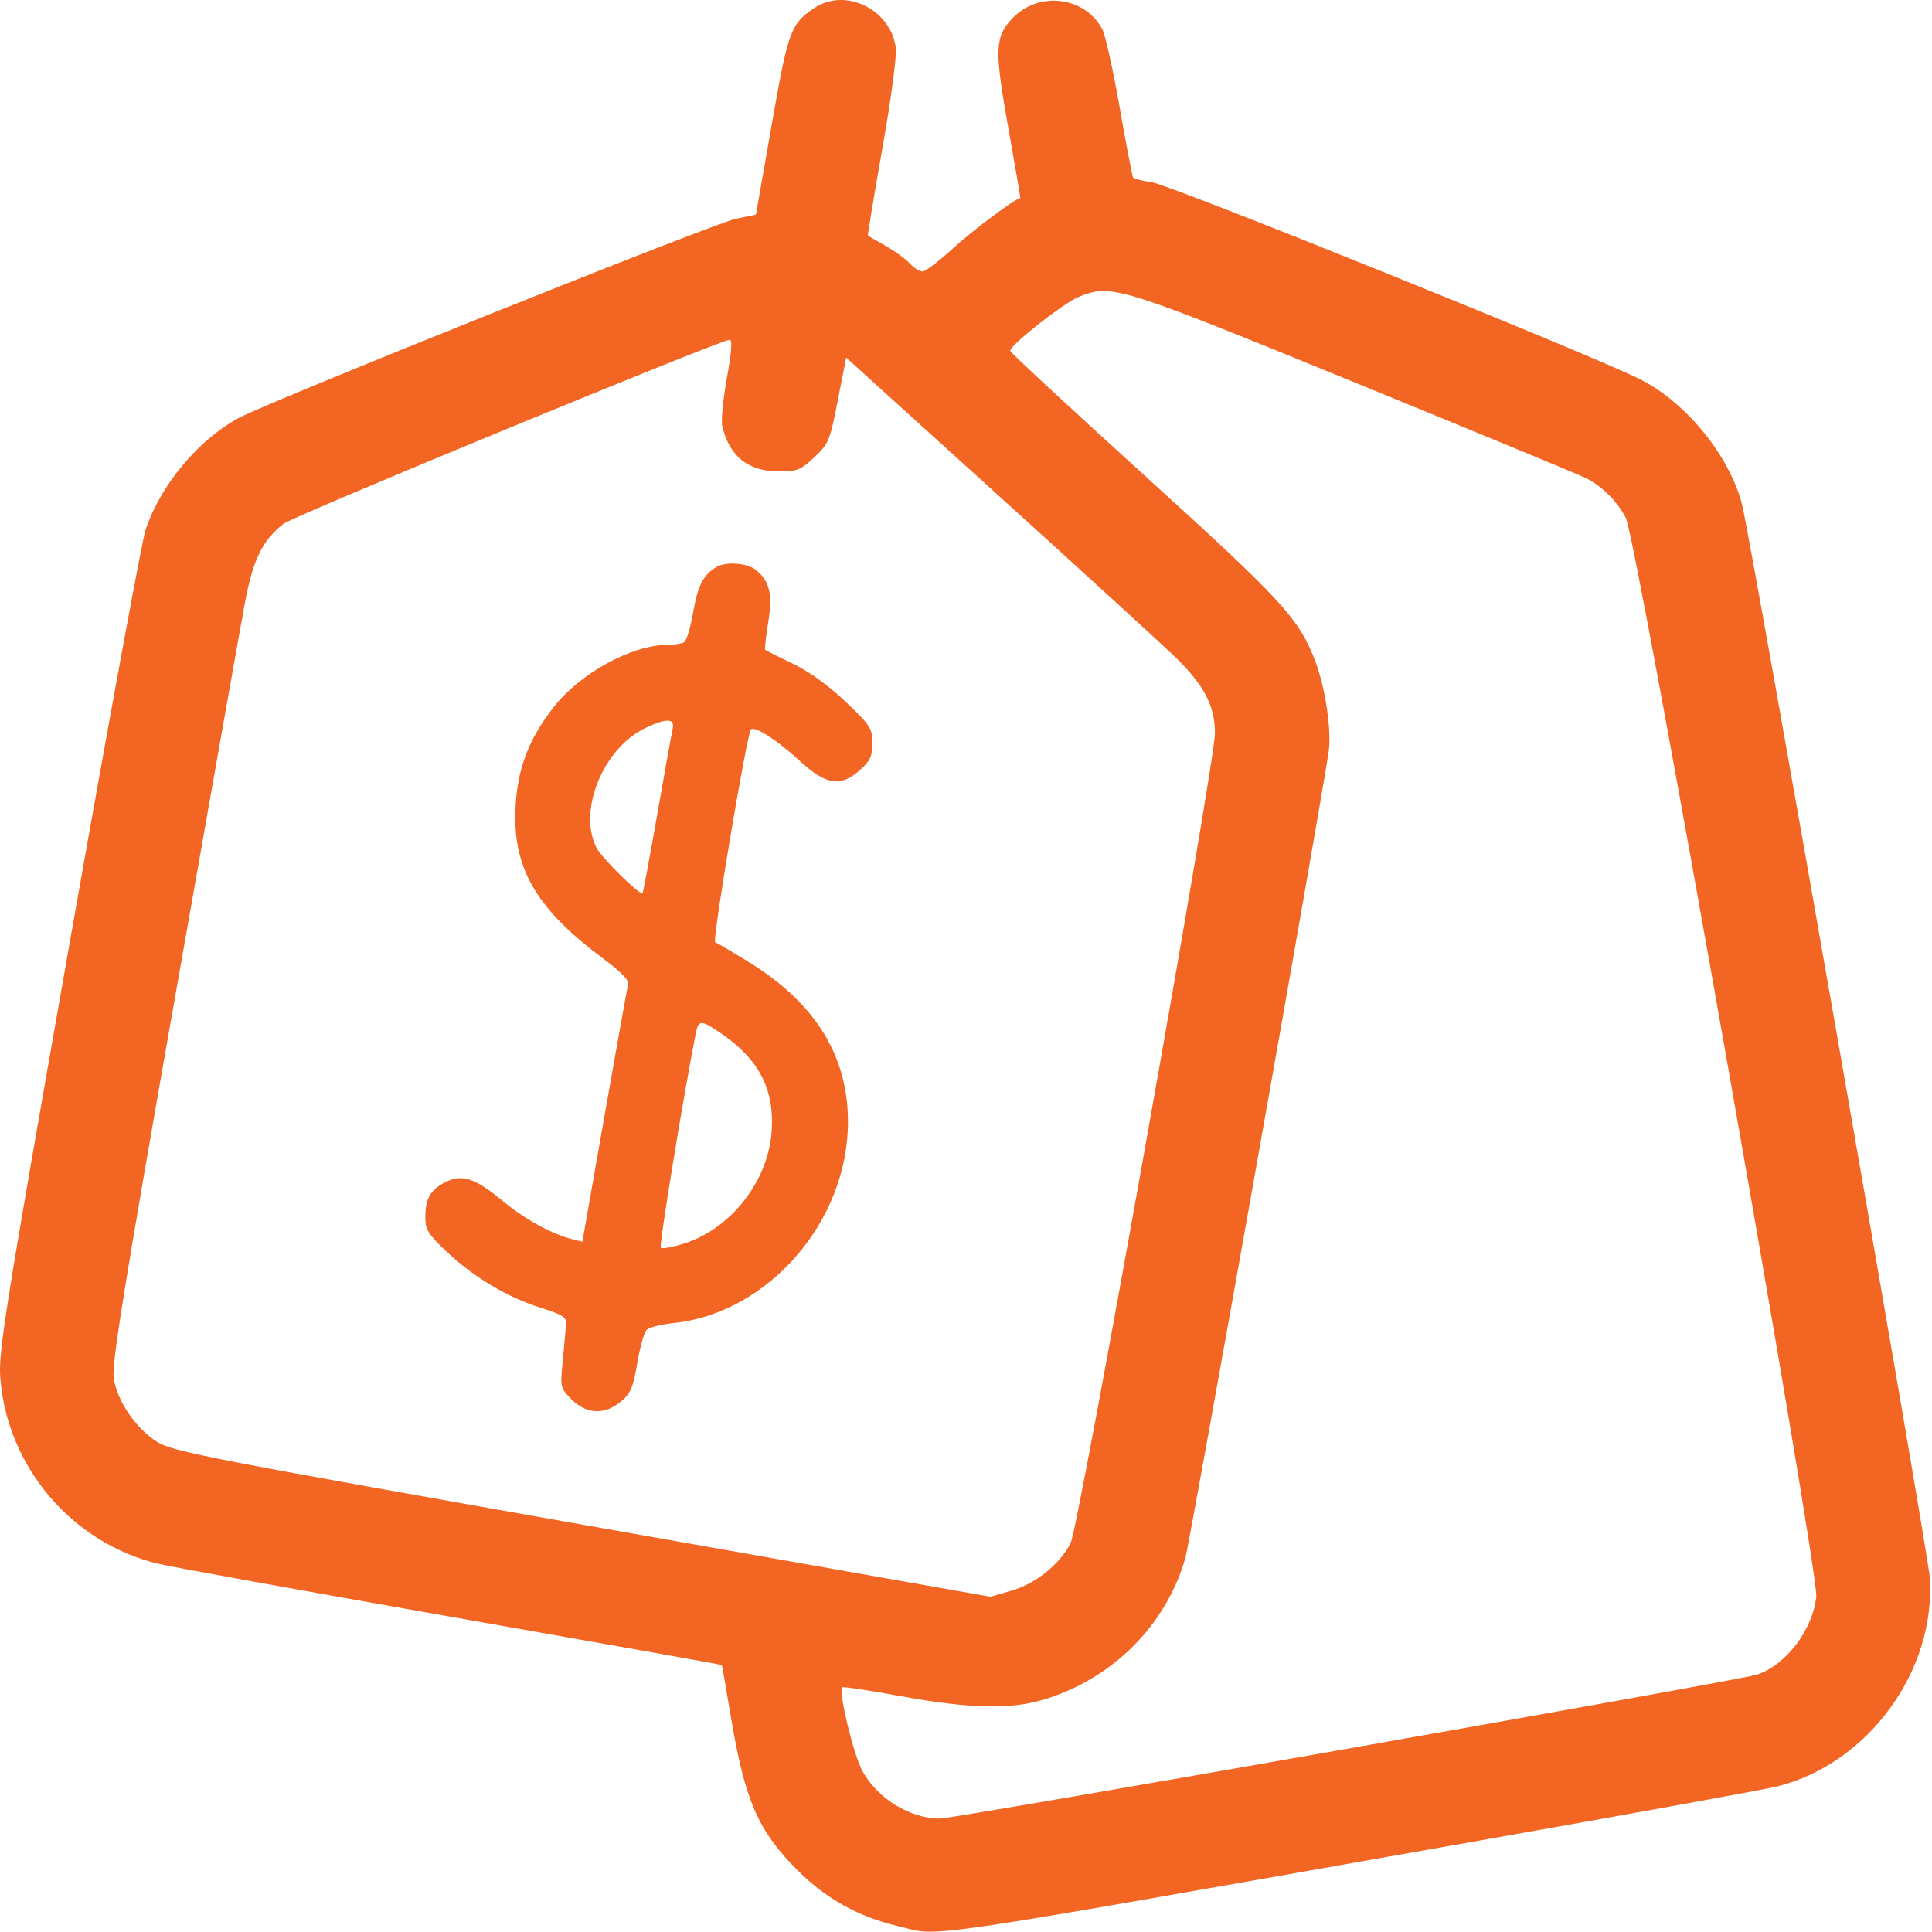 <svg width="512" height="512" viewBox="0 0 512 512" fill="none" xmlns="http://www.w3.org/2000/svg">
<path fill-rule="evenodd" clip-rule="evenodd" d="M215.708 2.188C209.498 6.414 208.895 8.082 204.488 33.196L200.332 56.876L194.961 57.991C189.122 59.204 71.352 106.399 63.27 110.765C52.575 116.543 42.568 128.527 38.597 140.311C37.647 143.131 28.463 193.138 18.188 251.438C1.436 346.495 -0.434 358.221 0.069 365.021C1.812 388.591 18.983 408.875 41.867 414.398C45.36 415.241 80.383 421.584 119.695 428.495C159.008 435.405 191.227 441.145 191.294 441.249C191.36 441.353 192.434 447.513 193.679 454.938C197.438 477.348 200.936 485.328 211.653 495.938C219.014 503.226 227.646 508.003 237.771 510.389C249.805 513.225 238.003 514.947 388.718 488.368C430.793 480.947 467.867 474.209 471.105 473.393C495.175 467.327 513.141 442.597 511.393 417.938C510.881 410.71 463.813 141.768 461.613 133.498C458.211 120.71 447.099 106.991 435.06 100.716C423.817 94.856 310.18 48.963 305.234 48.285C302.72 47.941 300.484 47.369 300.266 47.015C300.047 46.661 298.453 38.316 296.724 28.472C294.995 18.627 292.945 9.344 292.169 7.843C287.635 -0.926 275.338 -2.494 268.346 4.804C263.623 9.734 263.491 13.072 267.2 33.817C269.031 44.058 270.459 52.454 270.373 52.474C268.693 52.867 257.58 61.188 252.565 65.808C248.905 69.18 245.263 71.938 244.47 71.938C243.677 71.938 242.171 70.991 241.124 69.834C240.077 68.677 237.195 66.572 234.719 65.156C232.244 63.741 230.118 62.525 229.996 62.455C229.875 62.385 231.6 52.003 233.83 39.383C236.103 26.52 237.673 14.811 237.403 12.735C236.061 2.422 223.987 -3.447 215.708 2.188ZM359.218 101.442C391.118 114.492 418.568 125.843 420.218 126.667C424.55 128.832 428.61 132.872 430.87 137.267C433.704 142.778 482.036 416.566 481.332 423.12C480.382 431.951 473.27 441.298 465.599 443.798C460.983 445.302 253.023 481.938 249.101 481.938C241.103 481.938 232.478 476.609 228.474 469.192C226.166 464.918 222.142 448.181 223.174 447.149C223.403 446.92 230.481 447.993 238.904 449.532C256.61 452.77 267.549 453.059 276.218 450.519C294.57 445.141 308.991 430.841 314.115 412.938C315.376 408.532 349.799 214.906 352.107 199.239C352.914 193.757 351.285 182.527 348.666 175.528C344.351 163.994 340.152 159.411 303.155 125.852C283.664 108.174 267.718 93.384 267.718 92.987C267.718 91.422 281.792 80.336 285.878 78.681C294.566 75.164 296.286 75.698 359.218 101.442ZM192.63 100.164C191.62 105.789 191.065 111.526 191.396 112.914C193.329 121.009 198.257 124.928 206.507 124.934C211.242 124.938 212.215 124.545 215.8 121.188C219.606 117.624 219.916 116.875 222.022 106.103L224.239 94.768L264.228 130.977C286.223 150.893 307.322 170.169 311.115 173.813C319.056 181.44 322.021 187.068 321.965 194.405C321.902 202.605 285.876 404.708 283.726 408.922C280.845 414.569 274.568 419.635 268.134 421.506L262.467 423.153L154.359 404.045C55.492 386.571 45.866 384.7 41.735 382.159C36.075 378.677 31.052 371.346 30.135 365.231C29.578 361.519 32.817 341.371 46.166 265.509C55.367 213.22 63.809 165.589 64.925 159.662C67.082 148.209 69.546 143.187 75.165 138.789C77.737 136.776 190.385 90.308 193.342 90.04C194.124 89.969 193.906 93.06 192.63 100.164ZM189.959 150.214C186.374 152.284 184.918 155.12 183.641 162.525C182.985 166.327 181.946 169.769 181.333 170.173C180.72 170.577 178.618 170.914 176.662 170.923C167.412 170.963 153.934 178.327 146.895 187.188C139.614 196.353 136.56 205.115 136.56 216.84C136.56 231.198 143.08 241.604 159.88 254.058C164.532 257.507 166.733 259.776 166.456 260.84C166.227 261.719 163.407 277.428 160.189 295.749L154.337 329.059L151.778 328.436C146.307 327.103 138.952 323.052 132.986 318.084C125.834 312.129 122.357 311.039 117.886 313.351C114.042 315.339 112.718 317.704 112.718 322.585C112.718 325.872 113.44 327.046 118.258 331.603C125.47 338.423 134.217 343.673 143.088 346.506C149.375 348.514 150.195 349.059 150.023 351.111C149.915 352.391 149.514 356.672 149.131 360.624C148.446 367.702 148.481 367.855 151.5 370.874C155.456 374.83 160.275 375.023 164.583 371.398C167.133 369.253 167.799 367.679 168.879 361.25C169.583 357.065 170.698 353.101 171.359 352.44C172.019 351.78 175.249 350.958 178.535 350.615C203.628 347.992 224.718 323.66 224.718 297.333C224.718 279.738 216.054 265.786 198.37 254.904C193.987 252.206 190.005 249.867 189.522 249.706C188.676 249.424 197.928 194.395 199.003 193.32C200.006 192.317 205.901 196.09 211.793 201.507C218.964 208.099 222.726 208.69 227.929 204.04C230.616 201.64 231.173 200.419 231.173 196.926C231.173 193.004 230.679 192.239 224.094 185.96C219.59 181.665 214.506 177.999 210.117 175.881C206.322 174.051 203.038 172.422 202.819 172.263C202.599 172.103 202.942 168.804 203.582 164.932C204.802 157.546 203.998 154.076 200.373 151.067C198.135 149.209 192.499 148.748 189.959 150.214ZM178.254 193.188C177.978 194.426 176.135 204.66 174.158 215.932C172.181 227.203 170.436 236.553 170.28 236.71C169.613 237.377 159.5 227.418 158.105 224.719C153.014 214.874 159.921 198.079 171.218 192.838C176.796 190.25 178.886 190.354 178.254 193.188ZM191.133 273.879C201.207 280.811 205.287 288.74 204.493 299.843C203.547 313.058 193.723 325.628 181.271 329.553C178.23 330.511 175.455 331.008 175.104 330.657C174.61 330.164 181.217 289.762 184.42 273.688C185.11 270.227 185.855 270.248 191.133 273.879Z" fill="#F36523"/>
</svg>
